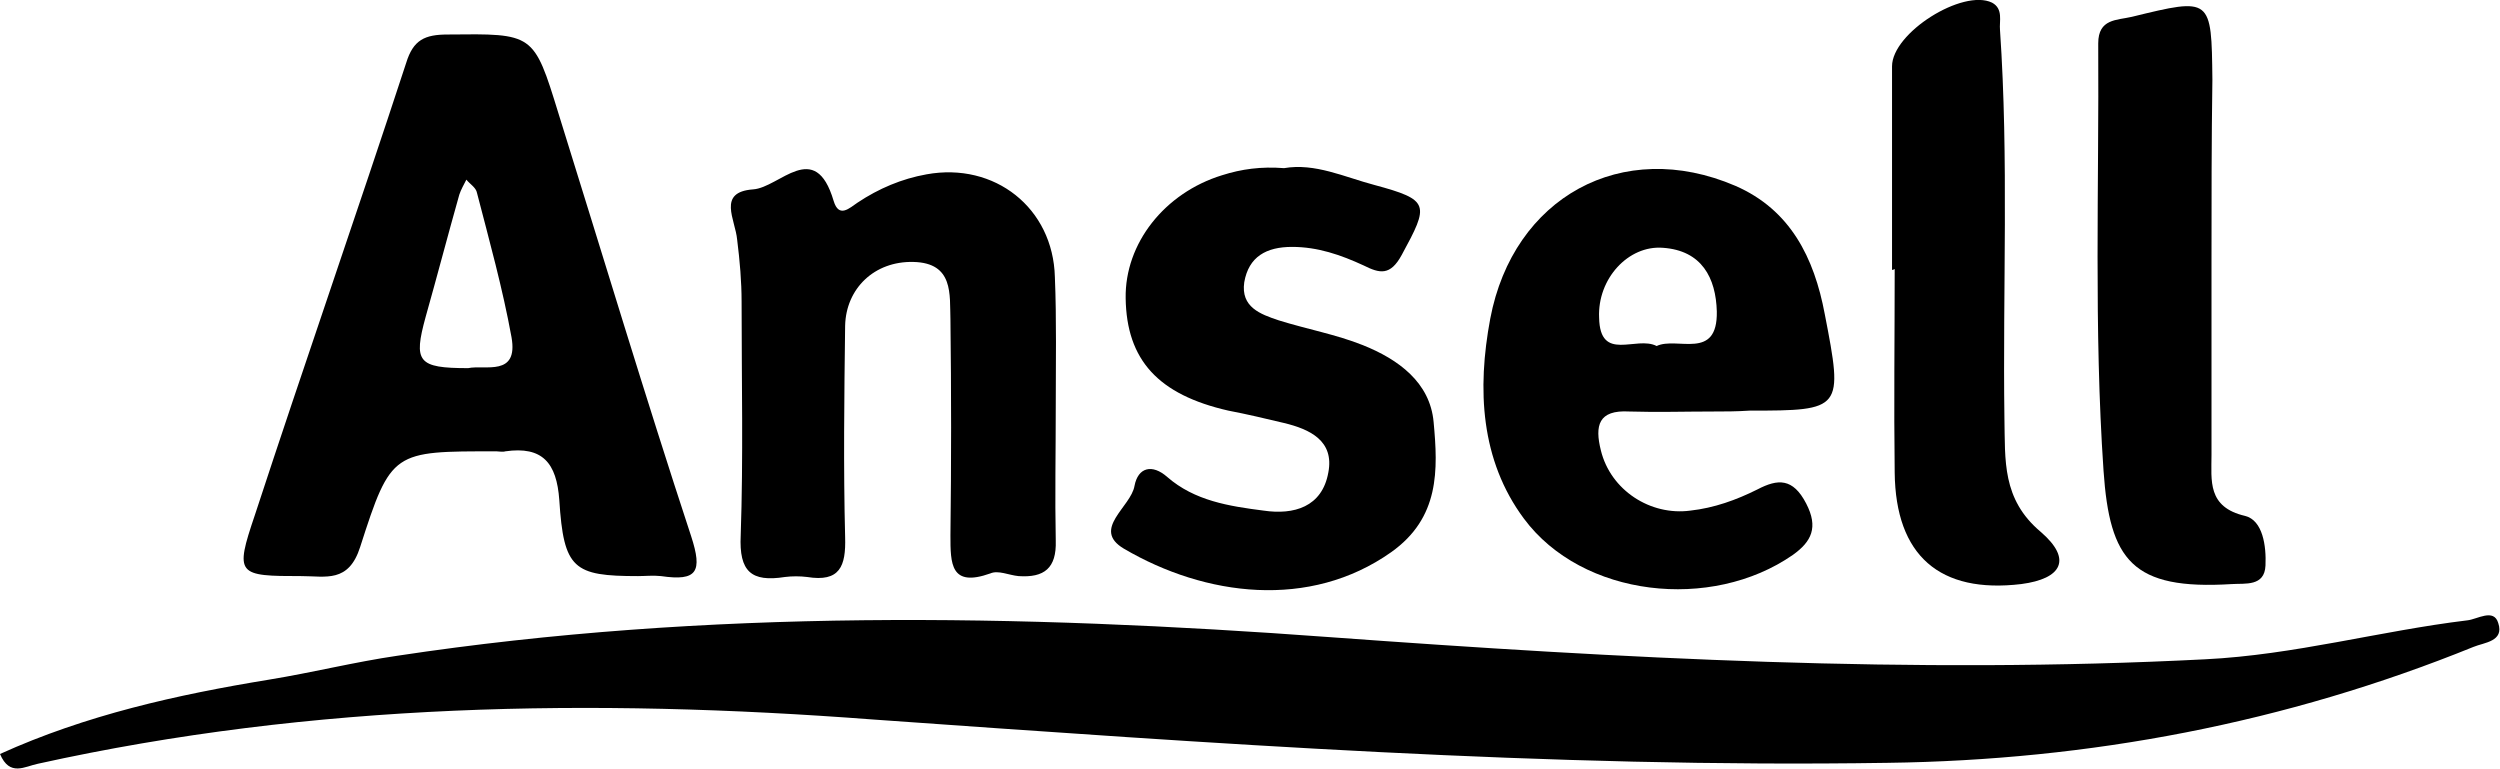 <?xml version="1.0" encoding="utf-8"?>
<!-- Generator: Adobe Illustrator 22.0.1, SVG Export Plug-In . SVG Version: 6.00 Build 0)  -->
<svg version="1.1" id="Layer_1" xmlns="http://www.w3.org/2000/svg" xmlns:xlink="http://www.w3.org/1999/xlink" x="0px" y="0px"
	 viewBox="0 0 282.5 86.9" enable-background="new 0 0 282.5 86.9" xml:space="preserve">
<path d="M0,85.2c9.7-4.4,20-6.7,30.4-8.4c4.9-0.8,9.7-2,14.5-2.7c35.1-5.3,70.2-4.7,105.4-2.1c32.9,2.4,65.8,4.2,98.9,2.5
	c10.1-0.5,19.7-3.2,29.6-4.4c1.1-0.1,3-1.4,3.5,0.3c0.7,2.1-1.6,2.2-2.8,2.7c-21.2,8.6-43.4,12.8-66.2,13.1
	c-38.3,0.6-76.5-2.2-114.7-4.9C67,78.9,35.5,79.4,4.3,86.3C2.8,86.6,1.1,87.8,0,85.2z"/>
<path d="M72.1,65.1c-7.3,0-8.4-0.8-8.9-8.6c-0.3-4.2-1.9-6.1-6.1-5.5c-0.3,0.1-0.7,0-1,0c-11.7,0-11.9-0.1-15.4,10.8
	c-1.3,4.1-3.9,3.3-6.6,3.3c-7.3,0-7.6-0.1-5.3-6.9c5.6-17.1,11.5-34,17.1-51.1c0.8-2.6,2.1-3.2,4.7-3.2c9.7-0.1,9.7-0.2,12.5,8.9
	c5,16,9.8,32,15,47.8c1.3,4,0.7,5.1-3.4,4.5C73.8,65,72.9,65.1,72.1,65.1z M52.9,41.6c1.9-0.4,5.7,1,4.9-3.5
	c-1-5.5-2.5-10.9-3.9-16.3c-0.1-0.6-0.8-1-1.2-1.5c-0.3,0.6-0.6,1.1-0.8,1.7c-1.3,4.6-2.5,9.2-3.8,13.8
	C46.7,40.9,47.2,41.6,52.9,41.6z"/>
<path d="M193.6,46.5c-3.2,0-6.3,0.1-9.5,0c-3.5-0.2-3.9,1.6-3.2,4.4c1.1,4.5,5.6,7.4,10.1,6.8c2.7-0.3,5.2-1.2,7.6-2.4
	c2.3-1.2,4-1.3,5.5,1.6c1.4,2.7,0.6,4.3-1.5,5.8c-9.2,6.4-23.8,4.8-30.4-4.1c-4.9-6.6-5.3-14.6-3.8-22.6c2.6-13.7,14.9-20.5,27.7-15
	c6.2,2.7,8.9,8.1,10.1,14.5c2.1,10.8,2,10.9-8.5,10.9C196.2,46.5,194.9,46.5,193.6,46.5z M187.2,39.1c2.3-1.1,6.9,1.7,6.8-3.9
	c-0.1-3.8-1.7-6.9-6.1-7.2c-3.9-0.3-7.4,3.5-7.2,7.9C180.8,41,184.9,37.9,187.2,39.1z"/>
<path d="M119.3,46.1c0,5-0.1,10,0,15c0.1,3.1-1.3,4.2-4.2,4c-1.1-0.1-2.3-0.7-3.2-0.3c-4.5,1.6-4.5-1.1-4.5-4.3
	c0.1-8.1,0.1-16.3,0-24.4c-0.1-2.8,0.4-6.4-4.2-6.5c-4.4-0.1-7.6,3-7.7,7.2c-0.1,8-0.2,16,0,23.9c0.1,3.3-0.6,5.1-4.3,4.5
	c-0.8-0.1-1.7-0.1-2.5,0c-3.8,0.6-5.2-0.6-5-4.7c0.3-8.8,0.1-17.6,0.1-26.4c0-2.3-0.2-4.6-0.5-7c-0.2-2.3-2.3-5.4,1.8-5.7
	c3-0.2,7-5.8,9.1,1.3c0.6,2,1.8,0.8,2.7,0.2c2.4-1.6,5-2.7,7.8-3.2c7.7-1.4,14.3,3.8,14.5,11.6C119.4,36.1,119.3,41.1,119.3,46.1
	C119.3,46.1,119.3,46.1,119.3,46.1z"/>
<path d="M145.1,19c3.5-0.6,6.8,1,10.2,1.9c6.3,1.7,6.2,2.2,3.1,7.9c-1.3,2.4-2.5,2.1-4.3,1.2c-2.6-1.2-5.2-2.1-8.1-2.1
	c-2.9,0-4.9,1.1-5.4,4c-0.4,2.8,1.8,3.6,3.9,4.3c3.2,1,6.5,1.6,9.5,2.8c4,1.6,7.6,4.2,8,8.7c0.5,5.4,0.7,10.8-4.8,14.7
	c-9.2,6.5-21,5-30.2-0.4c-3.7-2.2,0.8-4.7,1.2-7.1c0.4-2.1,2-2.5,3.7-1c3.1,2.7,7,3.3,10.9,3.8c3.4,0.5,6.6-0.4,7.3-4.3
	c0.7-3.6-2.1-4.9-5-5.6c-2.1-0.5-4.2-1-6.3-1.4c-7.9-1.8-11.5-5.7-11.6-12.7c-0.1-6.2,4.4-11.9,10.9-13.9
	C140.3,19.1,142.5,18.8,145.1,19z"/>
<path d="M249.9,29.5c0,7.3,0,14.6,0,21.9c0,2.9-0.5,5.9,3.8,6.9c2,0.5,2.4,3.4,2.3,5.6c-0.1,2.4-2.3,2-3.8,2.1
	c-11.3,0.7-13.8-2.7-14.5-12.8c-1.1-16.1-0.5-32.2-0.6-48.3c0-2.8,2.1-2.6,3.8-3c9-2.2,9-2.2,9.1,7.1
	C249.9,15.9,249.9,22.7,249.9,29.5C249.9,29.5,249.9,29.5,249.9,29.5z"/>
<path d="M213.8,30.5c0-7.7,0-15.3,0-23c0-3.8,8-8.8,11.3-7.2c1.3,0.7,0.8,2.1,0.9,3.1c1,14.6,0.3,29.3,0.5,43.9
	c0.1,4.7-0.3,9.1,4.1,12.8c3.6,3.1,2.4,5.3-2.2,5.9c-9.2,1.1-14.2-3.2-14.3-12.6c-0.1-7.7,0-15.3,0-23
	C213.9,30.5,213.9,30.5,213.8,30.5z"/>
</svg>
